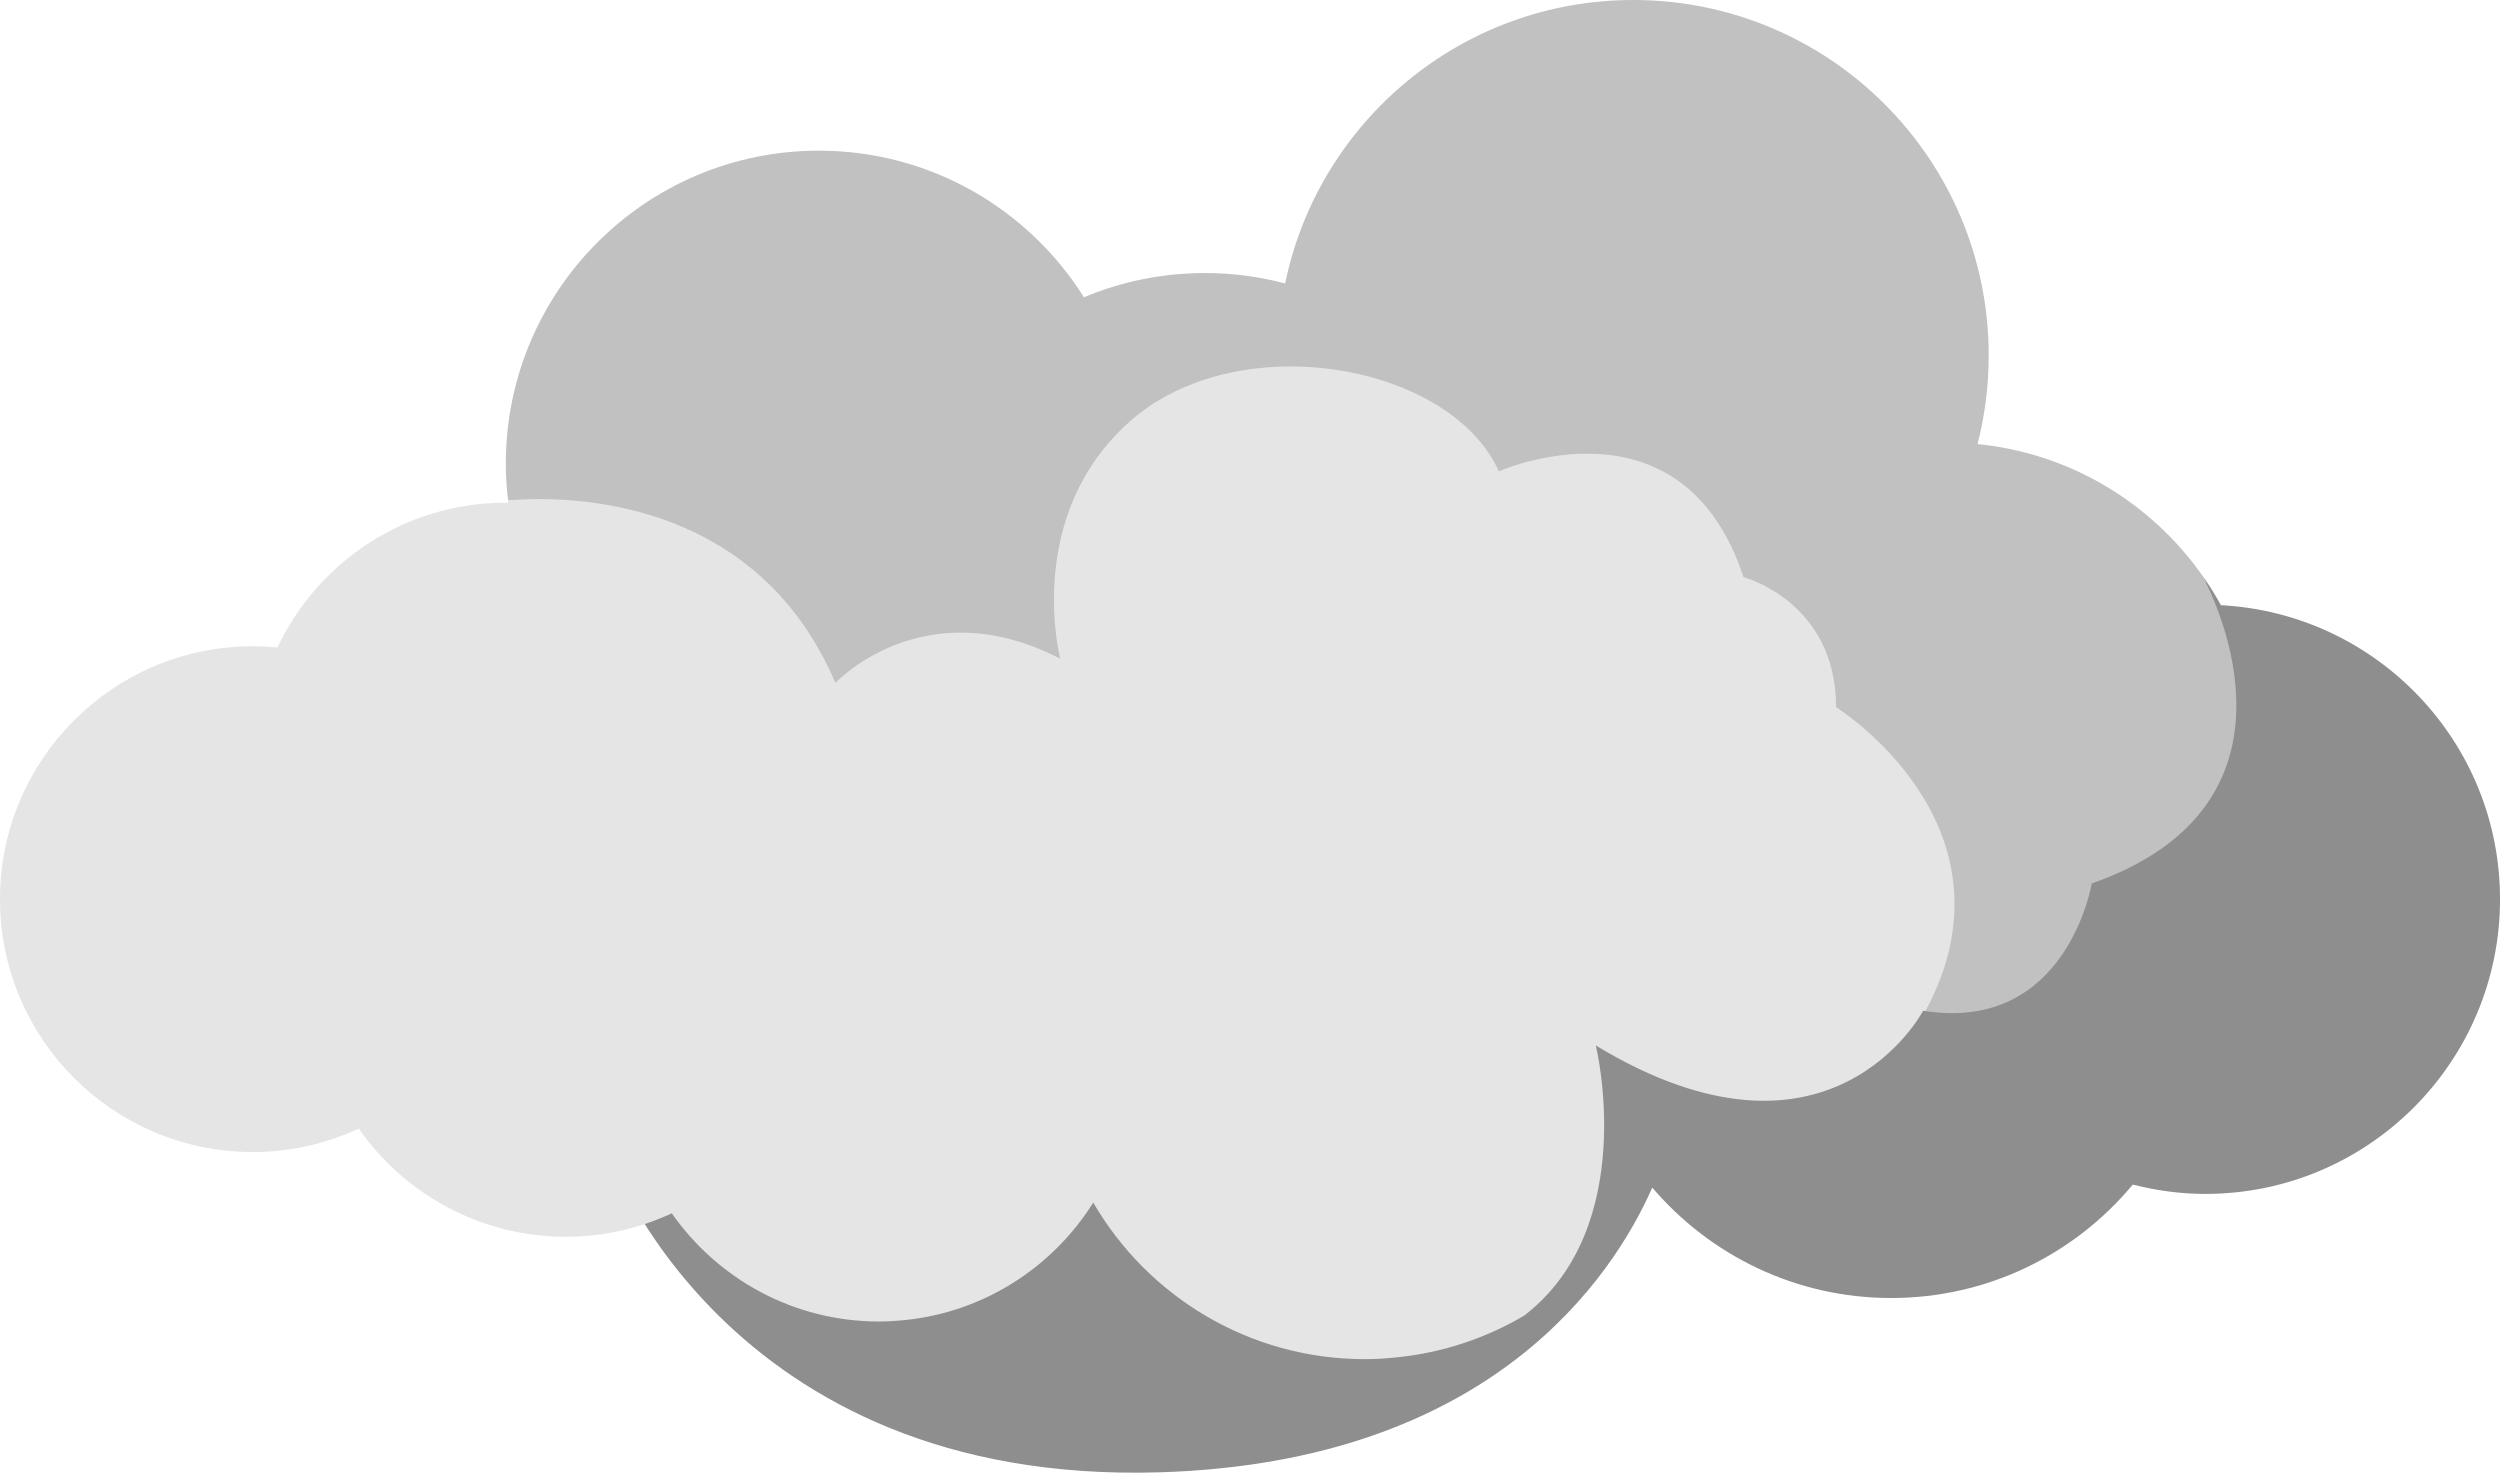 <svg version="1.1" baseProfile="tiny" id="图层_1" x="0px" y="0px" width="160.545px" height="94.572px" viewBox="0 0 160.545 94.572" xml:space="preserve" xmlns="http://www.w3.org/2000/svg" xmlns:xlink="http://www.w3.org/1999/xlink" xmlns:xml="http://www.w3.org/XML/1998/namespace">
  <path fill="#8E8E8E" d="M142.625,38.864c-0.361-0.659-0.763-1.293-1.193-1.904c0.891,1.671,4.216,11.935-10.178,17
	c0,0,1.589,9.406-7.5,8.063c-0.055-0.008-1.694,2.445-1.75,2.438c0,0-5.551,9.004-20.625-0.125c0,0-0.114,4.412-0.25,7.813
	l-8.826,0.744l-30.147-1.061H46.444l-6.157,1.273l-1.274,0.85c0,0,7.432,21.443,35.456,20.594
	c21.336-0.646,29.129-12.605,31.637-18.283c3.7,4.334,9.196,7.09,15.342,7.09c6.24,0,11.816-2.834,15.516-7.285
	c1.491,0.379,3.046,0.6,4.653,0.6c10.455,0,18.929-8.473,18.929-18.926C160.545,47.629,152.608,39.393,142.625,38.864z" class="color c1"/>
  <path fill="#C1C1C1" d="M53.233,47.334c0,0,9.559-6.529,18.333-2c0,0-4.269-9.914,2.667-16c6.936-6.087,18.553-2.936,21.666,4
	c0,0,10.037-5.863,14,6.167c0,0,5,1.539,5,8.333c0,0,15.141,5.127,8.762,17.098c9.089,1.344,10.666-8.195,10.666-8.195
	c14.394-5.063,7.995-18.106,7.104-19.777c-3.276-4.651-8.471-7.852-14.437-8.442c0.468-1.819,0.716-3.727,0.716-5.692
	C127.711,10.218,117.492,0,104.885,0c-11.022,0-20.22,7.814-22.356,18.204c-1.646-0.437-3.37-0.67-5.153-0.67
	c-2.753,0-5.376,0.554-7.766,1.556c-3.557-5.654-9.85-9.415-17.025-9.415c-11.103,0-20.103,9-20.103,20.104
	c0,0.796,0.055,1.58,0.146,2.352C36.292,31.825,48.092,35.256,53.233,47.334z" class="color c2"/>
  <path fill="#E5E5E5" d="M117.908,45.414c0-6.794-5.944-8.352-5.944-8.352c-3.964-12.03-15.711-6.794-15.711-6.794
	c-0.988-2.202-3.034-3.944-5.585-5.106c-5.486-2.498-13.318-2.303-18.053,1.852C65.68,33.1,68.086,42.3,68.086,42.3
	c-8.774-4.529-14.437,1.557-14.437,1.557c-0.346-0.812-0.726-1.565-1.13-2.271c-5.618-9.796-16.474-9.74-19.893-9.456
	c0.006,0.053,0.009,0.107,0.015,0.16c-0.055,0-0.106-0.009-0.16-0.009c-6.484,0-12.063,3.809-14.667,9.301
	c-0.518-0.05-1.042-0.08-1.573-0.08C7.271,41.502,0,48.774,0,57.743s7.271,16.24,16.241,16.24c2.431,0,4.728-0.549,6.796-1.506
	c2.938,4.195,7.798,6.947,13.308,6.947c2.431,0,4.727-0.549,6.797-1.506c2.938,4.197,7.798,6.947,13.308,6.947
	c0.54,0,1.071-0.035,1.598-0.086c5.131-0.504,9.555-3.396,12.159-7.551c3.491,6.01,9.995,10.055,17.447,10.055
	c0.691,0,1.371-0.047,2.044-0.115c2.966-0.303,5.742-1.24,8.189-2.686c7.44-5.74,4.594-17.342,4.594-17.342
	c15.074,9.129,21.019-2.23,21.019-2.23c0.056,0.01,0.107,0.014,0.162,0.021C130.04,52.961,117.908,45.414,117.908,45.414z" class="color c3"/>
</svg>